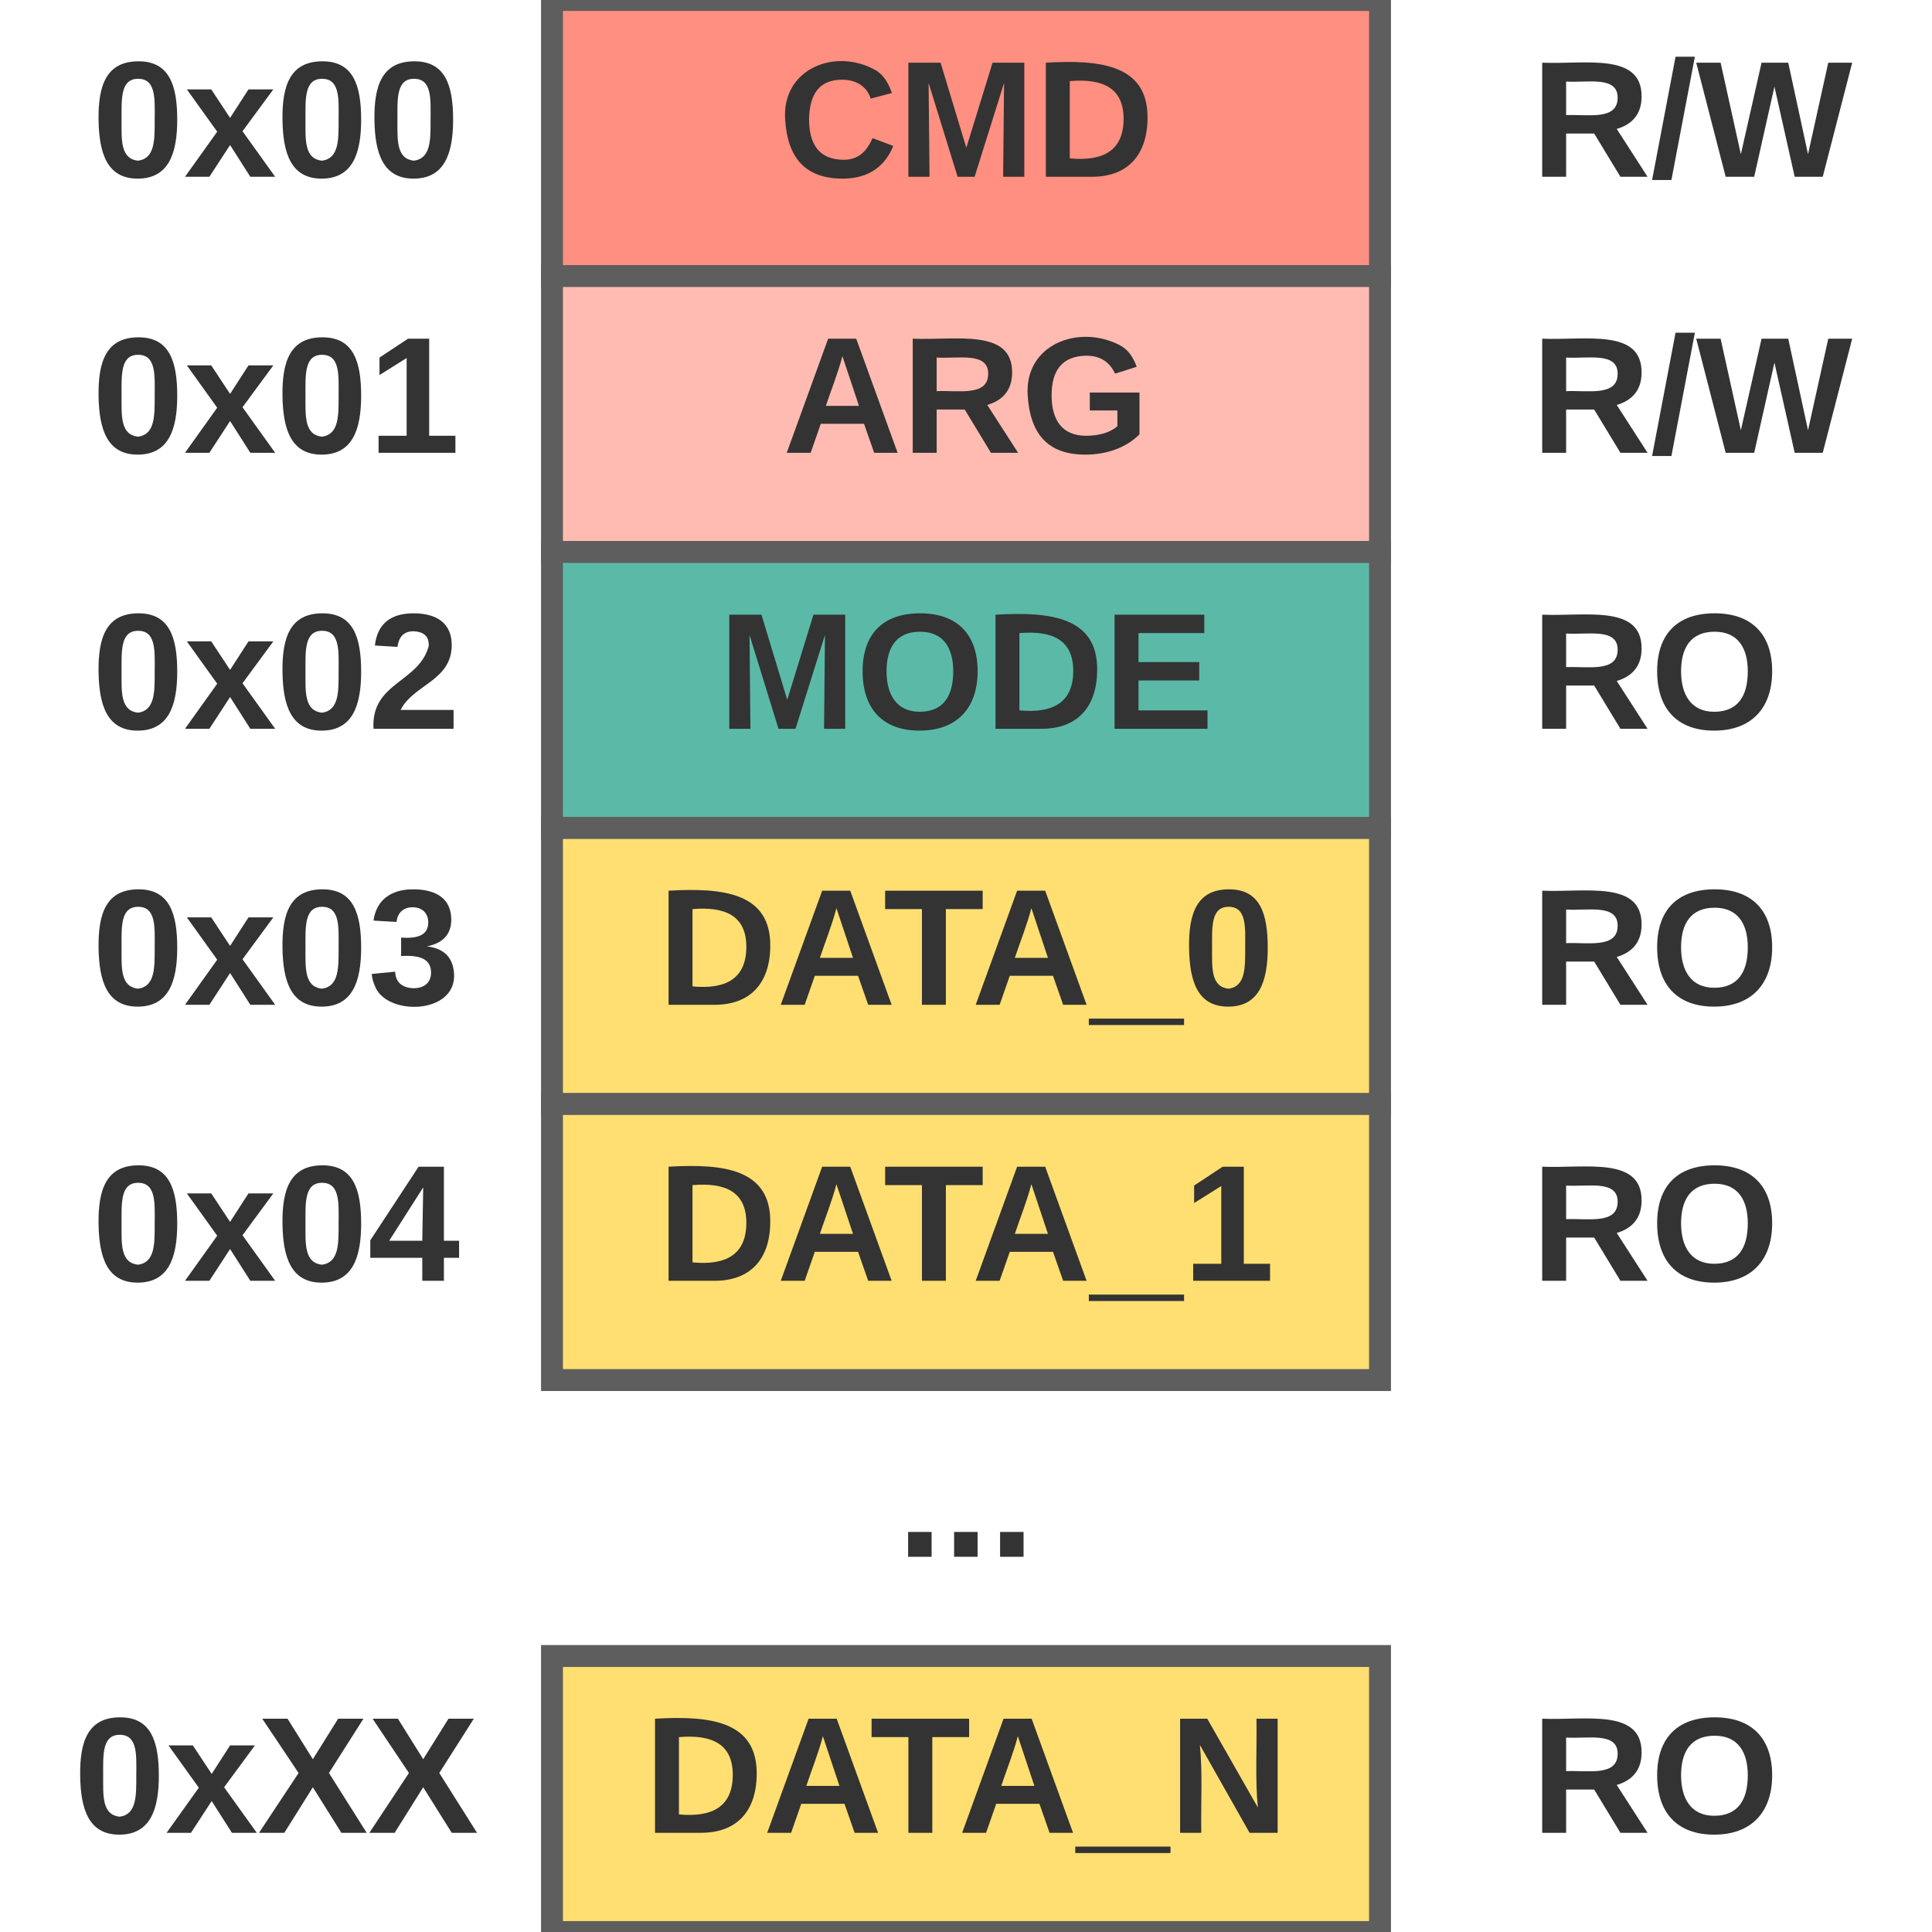 <svg xmlns="http://www.w3.org/2000/svg" xmlns:xlink="http://www.w3.org/1999/xlink" xmlns:lucid="lucid" width="440.94" height="440.94"><g transform="translate(0 0)" lucid:page-tab-id="vOXZ3rNumwxk"><path d="M0 0h440.94v440.94H0z" fill="#fff"/><path d="M125.98 0h188.98v63H125.98z" stroke="#5e5e5e" stroke-width="5" fill="#ff8f80"/><use xlink:href="#a" transform="matrix(1,0,0,1,128.984,3) translate(48.633 37.347)"/><path d="M125.98 63h188.98v62.98H125.98z" stroke="#5e5e5e" stroke-width="5" fill="#ffbbb1"/><use xlink:href="#b" transform="matrix(1,0,0,1,128.984,65.992) translate(49.63 37.347)"/><path d="M125.98 125.98h188.98v63H125.98z" stroke="#5e5e5e" stroke-width="5" fill="#5abaa7"/><use xlink:href="#c" transform="matrix(1,0,0,1,128.984,128.984) translate(34.938 37.347)"/><path d="M125.98 188.98h188.98v63H125.98z" stroke="#5e5e5e" stroke-width="5" fill="#ffdf71"/><use xlink:href="#d" transform="matrix(1,0,0,1,128.984,191.976) translate(21.086 37.347)"/><path d="M125.98 251.97h188.98v63H125.98z" stroke="#5e5e5e" stroke-width="5" fill="#ffdf71"/><use xlink:href="#e" transform="matrix(1,0,0,1,128.984,254.969) translate(21.086 37.347)"/><path d="M125.98 377.95h188.98v63H125.98z" stroke="#5e5e5e" stroke-width="5" fill="#ffdf71"/><use xlink:href="#f" transform="matrix(1,0,0,1,128.984,380.953) translate(17.991 37.347)"/><path d="M125.98 314.96h188.98v63H125.98z" stroke="#000" stroke-opacity="0" stroke-width="3" fill-opacity="0"/><use xlink:href="#g" transform="matrix(1,0,0,1,128.984,317.961) translate(75.759 37.347)"/><path d="M0 0h125.98v63H0z" stroke="#000" stroke-opacity="0" stroke-width="5" fill-opacity="0"/><use xlink:href="#h" transform="matrix(1,0,0,1,3,3) translate(18.025 37.347)"/><path d="M0 63h125.98v62.98H0z" stroke="#000" stroke-opacity="0" stroke-width="5" fill-opacity="0"/><use xlink:href="#i" transform="matrix(1,0,0,1,3,65.992) translate(18.025 37.347)"/><path d="M0 125.98h125.98v63H0z" stroke="#000" stroke-opacity="0" stroke-width="5" fill-opacity="0"/><use xlink:href="#j" transform="matrix(1,0,0,1,3,128.984) translate(18.025 37.347)"/><path d="M0 188.98h125.98v63H0z" stroke="#000" stroke-opacity="0" stroke-width="5" fill-opacity="0"/><use xlink:href="#k" transform="matrix(1,0,0,1,3,191.976) translate(18.025 37.347)"/><path d="M0 251.97h125.98v63H0z" stroke="#000" stroke-opacity="0" stroke-width="5" fill-opacity="0"/><use xlink:href="#l" transform="matrix(1,0,0,1,3,254.969) translate(18.025 37.347)"/><path d="M0 377.95h125.98v63H0z" stroke="#000" stroke-opacity="0" stroke-width="5" fill-opacity="0"/><use xlink:href="#m" transform="matrix(1,0,0,1,3,380.953) translate(13.827 37.347)"/><path d="M220.47 185.48v-22c0-3.3-2.68-6-6-6h-26.63c-3.32 0-6-2.7-6-6v-4.5" stroke="#000" stroke-opacity="0" stroke-width="2" fill="none"/><path d="M181.84 131.72l4.63 14.27h-9.27z" stroke="#000" stroke-opacity="0" stroke-width="2" fill-opacity="0"/><path d="M346.46 0h94.48v63h-94.48z" stroke="#000" stroke-opacity="0" stroke-width="5" fill-opacity="0"/><use xlink:href="#n" transform="matrix(1,0,0,1,349.457,3) translate(0 37.347)"/><path d="M346.46 63h94.48v62.98h-94.48z" stroke="#000" stroke-opacity="0" stroke-width="5" fill-opacity="0"/><use xlink:href="#n" transform="matrix(1,0,0,1,349.457,65.992) translate(0 37.347)"/><path d="M346.46 125.98h94.48v63h-94.48z" stroke="#000" stroke-opacity="0" stroke-width="5" fill-opacity="0"/><use xlink:href="#o" transform="matrix(1,0,0,1,349.457,128.984) translate(0 37.347)"/><path d="M346.46 188.98h94.48v63h-94.48z" stroke="#000" stroke-opacity="0" stroke-width="5" fill-opacity="0"/><use xlink:href="#o" transform="matrix(1,0,0,1,349.457,191.976) translate(0 37.347)"/><path d="M346.46 251.97h94.48v63h-94.48z" stroke="#000" stroke-opacity="0" stroke-width="5" fill-opacity="0"/><use xlink:href="#o" transform="matrix(1,0,0,1,349.457,254.969) translate(0 37.347)"/><path d="M346.46 377.95h94.48v63h-94.48z" stroke="#000" stroke-opacity="0" stroke-width="5" fill-opacity="0"/><use xlink:href="#o" transform="matrix(1,0,0,1,349.457,380.953) translate(0 37.347)"/><defs><path fill="#333" d="M67-125c0 53 21 87 73 88 37 1 54-22 65-47l45 17C233-25 199 4 140 4 58 4 20-42 15-125 8-235 124-281 211-232c18 10 29 29 36 50l-46 12c-8-25-30-41-62-41-52 0-71 34-72 86" id="p"/><path fill="#333" d="M230 0l2-204L168 0h-37L68-204 70 0H24v-248h70l56 185 57-185h69V0h-46" id="q"/><path fill="#333" d="M24-248c120-7 223 5 221 122C244-46 201 0 124 0H24v-248zM76-40c74 7 117-18 117-86 0-67-45-88-117-82v168" id="r"/><g id="a"><use transform="matrix(0.105,0,0,0.105,0,0)" xlink:href="#p"/><use transform="matrix(0.105,0,0,0.105,27.179,0)" xlink:href="#q"/><use transform="matrix(0.105,0,0,0.105,58.556,0)" xlink:href="#r"/></g><path fill="#333" d="M199 0l-22-63H83L61 0H9l90-248h61L250 0h-51zm-33-102l-36-108c-10 38-24 72-36 108h72" id="s"/><path fill="#333" d="M240-174c0 40-23 61-54 70L253 0h-59l-57-94H76V0H24v-248c93 4 217-23 216 74zM76-134c48-2 112 12 112-38 0-48-66-32-112-35v73" id="t"/><path fill="#333" d="M67-125c0 54 23 88 75 88 28 0 53-7 68-21v-34h-60v-39h108v91C232-14 192 4 140 4 58 4 20-42 15-125 8-236 126-280 215-234c19 10 29 26 37 47l-47 15c-11-23-29-39-63-39-53 1-75 33-75 86" id="u"/><g id="b"><use transform="matrix(0.105,0,0,0.105,0,0)" xlink:href="#s"/><use transform="matrix(0.105,0,0,0.105,27.179,0)" xlink:href="#t"/><use transform="matrix(0.105,0,0,0.105,54.358,0)" xlink:href="#u"/></g><path fill="#333" d="M140-251c80 0 125 45 125 126S219 4 139 4C58 4 15-44 15-125s44-126 125-126zm-1 214c52 0 73-35 73-88 0-50-21-86-72-86-52 0-73 35-73 86s22 88 72 88" id="v"/><path fill="#333" d="M24 0v-248h195v40H76v63h132v40H76v65h150V0H24" id="w"/><g id="c"><use transform="matrix(0.105,0,0,0.105,0,0)" xlink:href="#q"/><use transform="matrix(0.105,0,0,0.105,31.377,0)" xlink:href="#v"/><use transform="matrix(0.105,0,0,0.105,60.759,0)" xlink:href="#r"/><use transform="matrix(0.105,0,0,0.105,87.938,0)" xlink:href="#w"/></g><path fill="#333" d="M136-208V0H84v-208H4v-40h212v40h-80" id="x"/><path fill="#333" d="M-4 44V30h207v14H-4" id="y"/><path fill="#333" d="M101-251c68 0 84 54 84 127C185-50 166 4 99 4S15-52 14-124c-1-75 17-127 87-127zm-1 216c37-5 36-46 36-89s4-89-36-89c-39 0-36 45-36 89 0 43-3 85 36 89" id="z"/><g id="d"><use transform="matrix(0.105,0,0,0.105,0,0)" xlink:href="#r"/><use transform="matrix(0.105,0,0,0.105,27.179,0)" xlink:href="#s"/><use transform="matrix(0.105,0,0,0.105,51.525,0)" xlink:href="#x"/><use transform="matrix(0.105,0,0,0.105,71.673,0)" xlink:href="#s"/><use transform="matrix(0.105,0,0,0.105,98.852,0)" xlink:href="#y"/><use transform="matrix(0.105,0,0,0.105,119.84,0)" xlink:href="#z"/></g><path fill="#333" d="M23 0v-37h61v-169l-59 37v-38l62-41h46v211h57V0H23" id="A"/><g id="e"><use transform="matrix(0.105,0,0,0.105,0,0)" xlink:href="#r"/><use transform="matrix(0.105,0,0,0.105,27.179,0)" xlink:href="#s"/><use transform="matrix(0.105,0,0,0.105,51.525,0)" xlink:href="#x"/><use transform="matrix(0.105,0,0,0.105,71.673,0)" xlink:href="#s"/><use transform="matrix(0.105,0,0,0.105,98.852,0)" xlink:href="#y"/><use transform="matrix(0.105,0,0,0.105,119.84,0)" xlink:href="#A"/></g><path fill="#333" d="M175 0L67-191c6 58 2 128 3 191H24v-248h59L193-55c-6-58-2-129-3-193h46V0h-61" id="B"/><g id="f"><use transform="matrix(0.105,0,0,0.105,0,0)" xlink:href="#r"/><use transform="matrix(0.105,0,0,0.105,27.179,0)" xlink:href="#s"/><use transform="matrix(0.105,0,0,0.105,51.525,0)" xlink:href="#x"/><use transform="matrix(0.105,0,0,0.105,71.673,0)" xlink:href="#s"/><use transform="matrix(0.105,0,0,0.105,98.852,0)" xlink:href="#y"/><use transform="matrix(0.105,0,0,0.105,119.84,0)" xlink:href="#B"/></g><path fill="#333" d="M24 0v-54h51V0H24" id="C"/><g id="g"><use transform="matrix(0.105,0,0,0.105,0,0)" xlink:href="#C"/><use transform="matrix(0.105,0,0,0.105,10.494,0)" xlink:href="#C"/><use transform="matrix(0.105,0,0,0.105,20.988,0)" xlink:href="#C"/></g><path fill="#333" d="M144 0l-44-69L55 0H2l70-98-66-92h53l41 62 40-62h54l-67 91 71 99h-54" id="D"/><g id="h"><use transform="matrix(0.105,0,0,0.105,0,0)" xlink:href="#z"/><use transform="matrix(0.105,0,0,0.105,20.988,0)" xlink:href="#D"/><use transform="matrix(0.105,0,0,0.105,41.975,0)" xlink:href="#z"/><use transform="matrix(0.105,0,0,0.105,62.963,0)" xlink:href="#z"/></g><g id="i"><use transform="matrix(0.105,0,0,0.105,0,0)" xlink:href="#z"/><use transform="matrix(0.105,0,0,0.105,20.988,0)" xlink:href="#D"/><use transform="matrix(0.105,0,0,0.105,41.975,0)" xlink:href="#z"/><use transform="matrix(0.105,0,0,0.105,62.963,0)" xlink:href="#A"/></g><path fill="#333" d="M182-182c0 78-84 86-111 141h115V0H12c-6-101 99-100 120-180 1-22-12-31-33-32-23 0-32 14-35 34l-49-3c5-45 32-70 84-70 51 0 83 22 83 69" id="E"/><g id="j"><use transform="matrix(0.105,0,0,0.105,0,0)" xlink:href="#z"/><use transform="matrix(0.105,0,0,0.105,20.988,0)" xlink:href="#D"/><use transform="matrix(0.105,0,0,0.105,41.975,0)" xlink:href="#z"/><use transform="matrix(0.105,0,0,0.105,62.963,0)" xlink:href="#E"/></g><path fill="#333" d="M128-127c34 4 56 21 59 58 7 91-148 94-172 28-4-9-6-17-7-26l51-5c1 24 16 35 40 36 23 0 39-12 38-36-1-31-31-36-65-34v-40c32 2 59-3 59-33 0-20-13-33-34-33s-33 13-35 32l-50-3c6-44 37-68 86-68 50 0 83 20 83 66 0 35-22 52-53 58" id="F"/><g id="k"><use transform="matrix(0.105,0,0,0.105,0,0)" xlink:href="#z"/><use transform="matrix(0.105,0,0,0.105,20.988,0)" xlink:href="#D"/><use transform="matrix(0.105,0,0,0.105,41.975,0)" xlink:href="#z"/><use transform="matrix(0.105,0,0,0.105,62.963,0)" xlink:href="#F"/></g><path fill="#333" d="M165-50V0h-47v-50H5v-38l105-160h55v161h33v37h-33zm-47-37l2-116L46-87h72" id="G"/><g id="l"><use transform="matrix(0.105,0,0,0.105,0,0)" xlink:href="#z"/><use transform="matrix(0.105,0,0,0.105,20.988,0)" xlink:href="#D"/><use transform="matrix(0.105,0,0,0.105,41.975,0)" xlink:href="#z"/><use transform="matrix(0.105,0,0,0.105,62.963,0)" xlink:href="#G"/></g><path fill="#333" d="M182 0l-62-99L58 0H3l86-130-79-118h55l55 88 55-88h55l-75 118L237 0h-55" id="H"/><g id="m"><use transform="matrix(0.105,0,0,0.105,0,0)" xlink:href="#z"/><use transform="matrix(0.105,0,0,0.105,20.988,0)" xlink:href="#D"/><use transform="matrix(0.105,0,0,0.105,41.975,0)" xlink:href="#H"/><use transform="matrix(0.105,0,0,0.105,67.16,0)" xlink:href="#H"/></g><path fill="#333" d="M4 7l51-268h42L46 7H4" id="I"/><path fill="#333" d="M275 0h-61l-44-196L126 0H64L0-248h53L97-49l45-199h58l43 199 44-199h52" id="J"/><g id="n"><use transform="matrix(0.105,0,0,0.105,0,0)" xlink:href="#t"/><use transform="matrix(0.105,0,0,0.105,27.179,0)" xlink:href="#I"/><use transform="matrix(0.105,0,0,0.105,37.673,0)" xlink:href="#J"/></g><g id="o"><use transform="matrix(0.105,0,0,0.105,0,0)" xlink:href="#t"/><use transform="matrix(0.105,0,0,0.105,27.179,0)" xlink:href="#v"/></g></defs></g></svg>